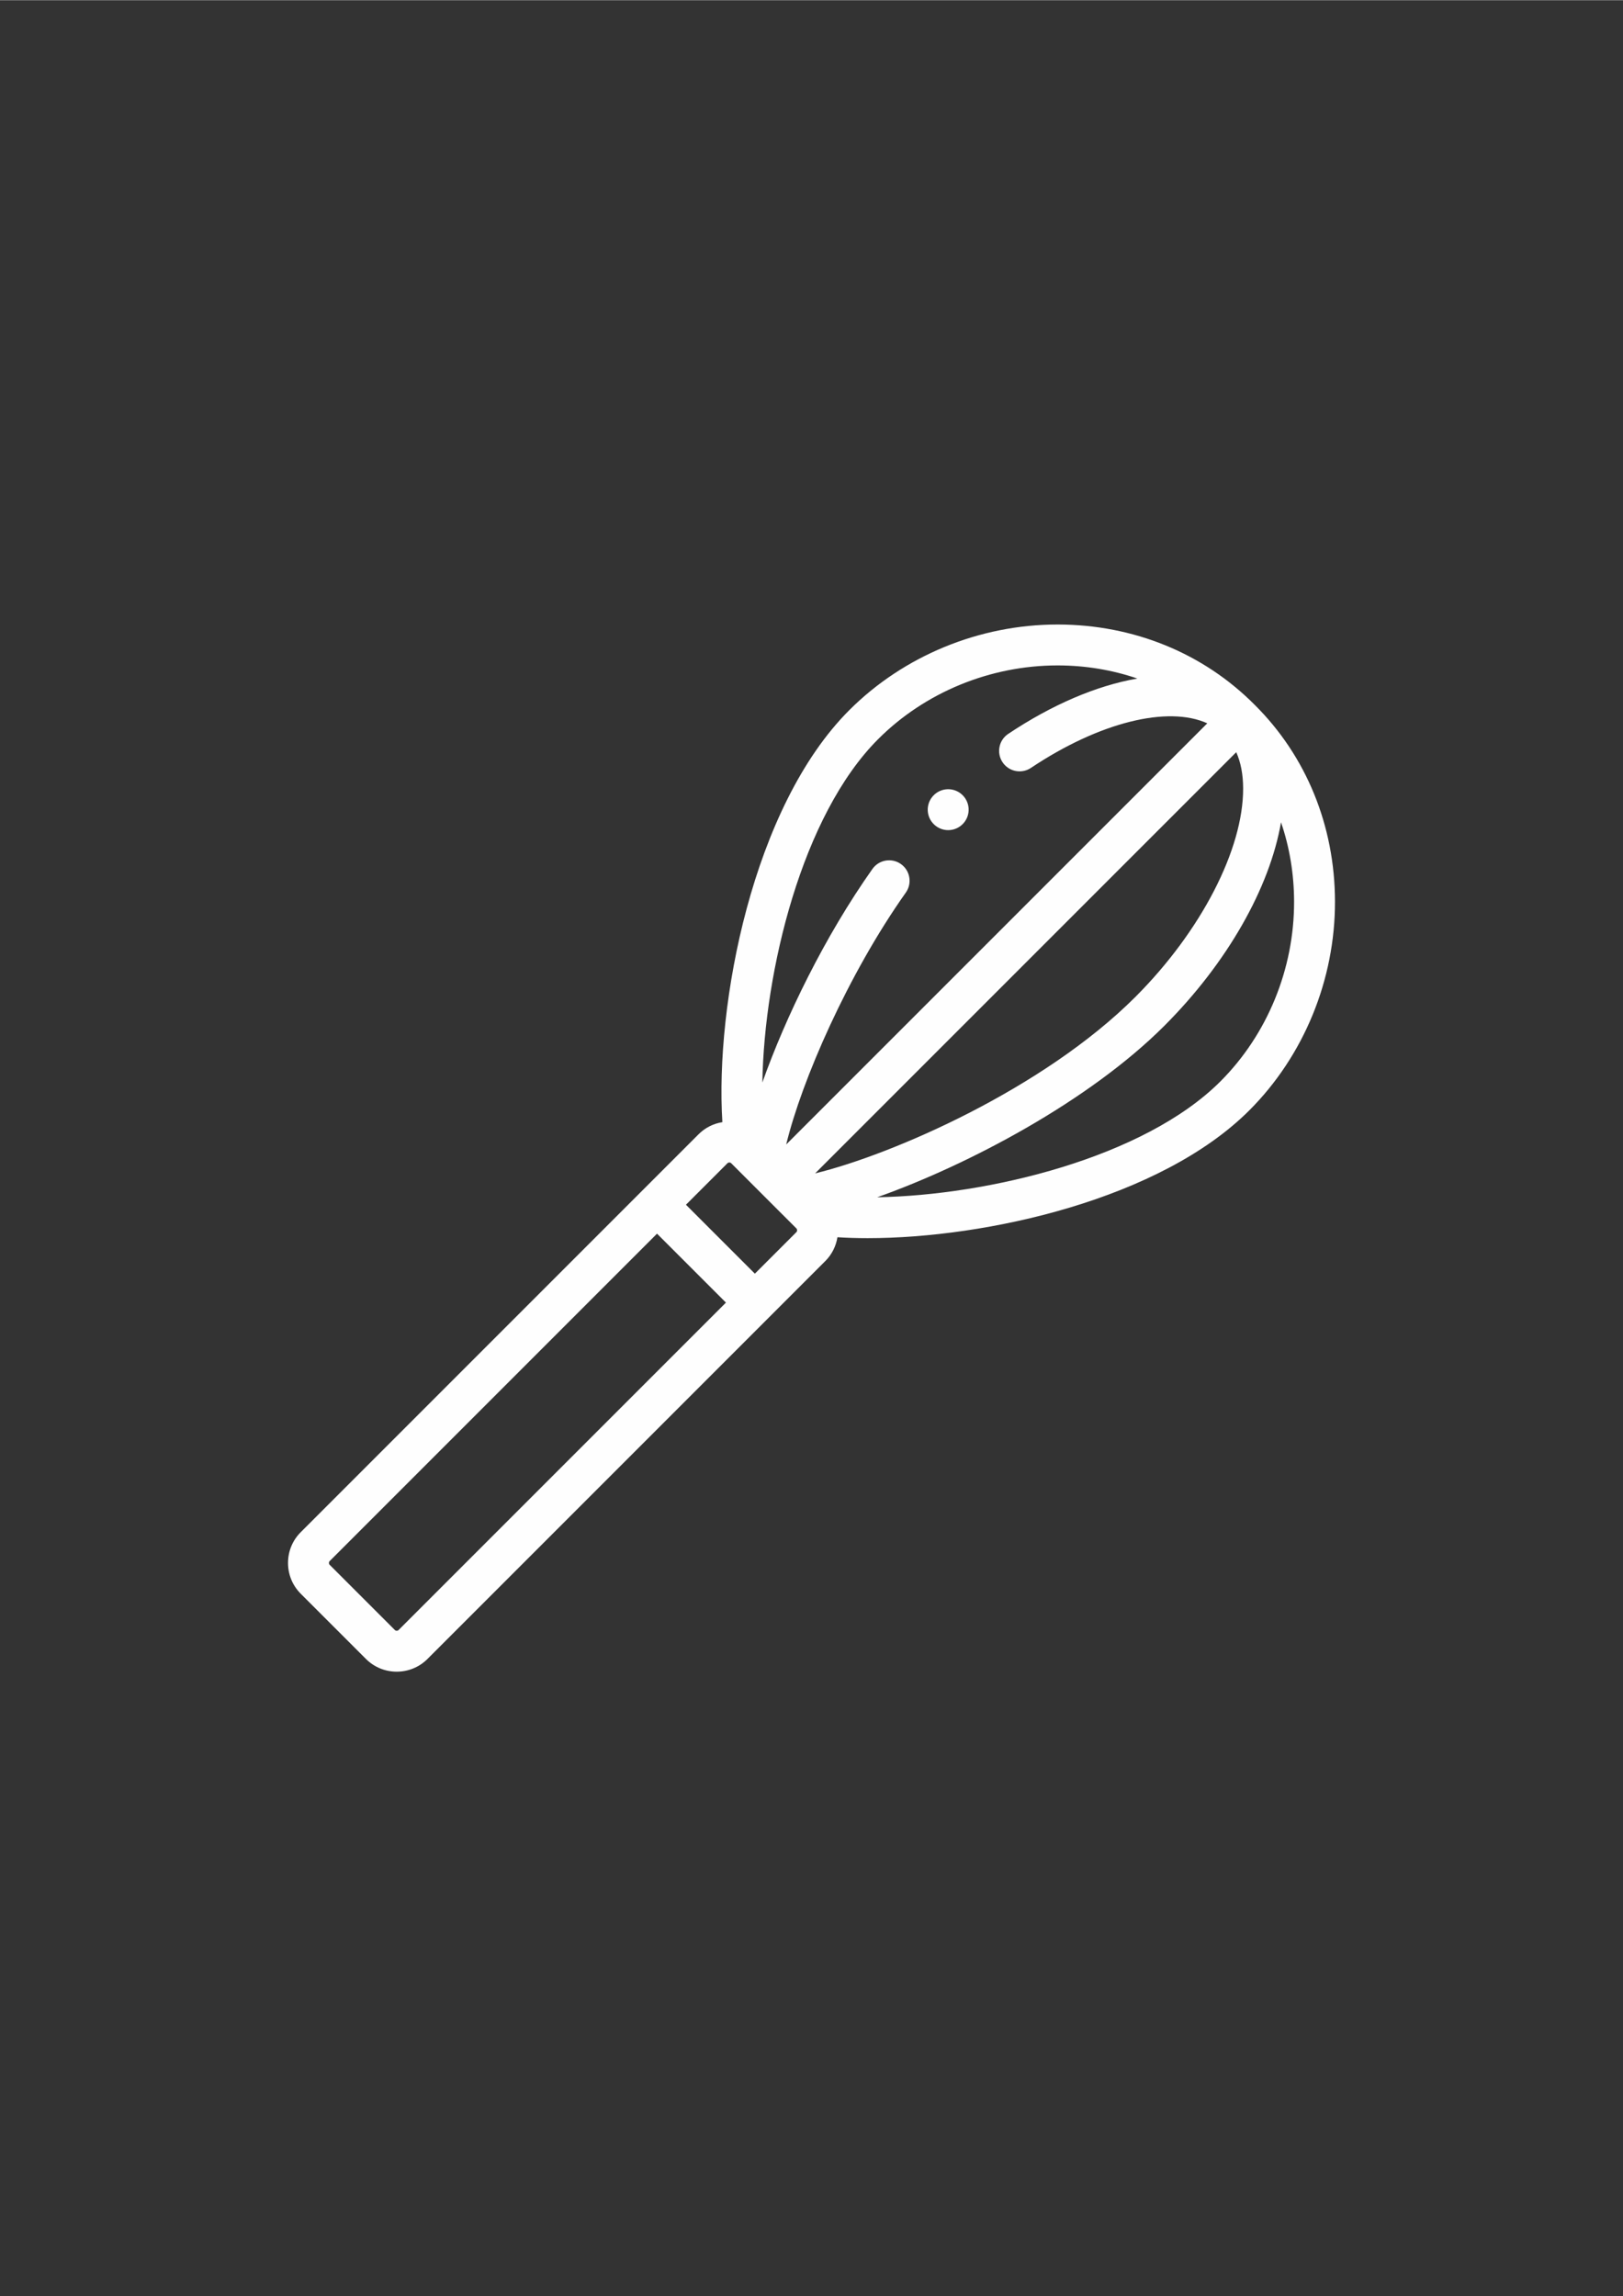 <?xml version="1.0" encoding="UTF-8"?>
<!DOCTYPE svg PUBLIC "-//W3C//DTD SVG 1.1//EN" "http://www.w3.org/Graphics/SVG/1.1/DTD/svg11.dtd">
<!-- Creator: CorelDRAW 2019 (64-Bit) -->
<svg xmlns="http://www.w3.org/2000/svg" xml:space="preserve" width="2480px" height="3508px" version="1.1" style="shape-rendering:geometricPrecision; text-rendering:geometricPrecision; image-rendering:optimizeQuality; fill-rule:evenodd; clip-rule:evenodd"
viewBox="0 0 2480 3507.43"
 xmlns:xlink="http://www.w3.org/1999/xlink"
 enable-background="new 0 0 512.001 512.001">
 <rect x="0" y="0" width="2480" height="3507.43" fill="#333333" stroke="none"/>
 <defs>
  <style type="text/css">
   <![CDATA[
    .fil0 {fill:#FEFEFE}
   ]]>
  </style>
 </defs>
 <g id="Слой_x0020_1">
  <g id="_2309188841456">
   <g>
    <path class="fil0" d="M1917.28 1076.61c-78.35,-78.96 -185.07,-122.57 -300.5,-122.79 -0.3,0 -0.58,0 -0.87,0 -119.06,0 -235.01,47.67 -318.21,130.87 -147.81,147.81 -205.21,449.55 -193.89,629.4 -13.73,2.19 -26.38,8.53 -36.37,18.52l-607.91 607.9c-12.53,12.53 -19.43,29.23 -19.43,47.01 0,17.78 6.9,34.48 19.43,47.01l99.66 99.65c12.53,12.53 29.23,19.43 47.01,19.43 17.78,0 34.48,-6.9 47.01,-19.43l607.91 -607.9c10.24,-10.25 16.37,-23.05 18.51,-36.37 14.63,0.92 30.03,1.4 46.12,1.4 181.77,0 447.49,-59.51 583.28,-195.29 83.4,-83.41 131.1,-199.71 130.87,-319.08 -0.22,-115.43 -43.83,-222.15 -122.62,-300.33l0 0zm-671.72 715.73l643.44 -643.44c6.92,15.33 10.47,33.76 10.55,55.18 0.33,93.25 -64.29,218.33 -164.62,318.66 -140.42,140.43 -371.45,240.98 -489.37,269.6l0 0zm96.33 -663.46c71.56,-71.57 171.4,-112.57 274.01,-112.57l0.75 0c42.28,0.08 83.14,6.95 121.29,20.03 -62.45,10.82 -130.48,39.92 -197.37,84.58 -14.35,9.58 -18.21,28.99 -8.63,43.34 9.58,14.35 28.99,18.22 43.34,8.63 105.12,-70.19 209.44,-95.34 269.49,-68.14l-643.43 643.44c23.64,-97.76 94.22,-259.72 182.78,-384.85 9.96,-14.09 6.63,-33.59 -7.46,-43.56 -14.08,-9.97 -33.58,-6.63 -43.55,7.46 -72.67,102.68 -132.83,226.48 -168.21,326.31 2.88,-170.09 60.42,-408.1 176.98,-524.67l0.01 0zm-732.88 1361.12c-0.93,0.93 -2.04,1.12 -2.81,1.12 -0.78,0 -1.89,-0.19 -2.82,-1.12l-99.66 -99.66c-0.93,-0.93 -1.12,-2.05 -1.12,-2.82 0,-0.77 0.19,-1.89 1.12,-2.82l500.24 -500.25 105.3 105.3 -500.25 500.25zm607.91 -607.91l-63.47 63.47 -105.29 -105.3 63.46 -63.46c0.75,-0.76 1.79,-1.13 2.82,-1.13 1.04,0 2.07,0.37 2.82,1.13l99.66 99.65c1.5,1.51 1.5,4.14 0,5.64l0 0zm647.91 -230.26c-116.52,116.52 -354.37,174.06 -524.45,176.99 138.9,-49.25 323.62,-146.77 438.74,-261.89 96.08,-96.07 161.07,-210.79 178.32,-310.99 13.04,38.1 19.88,78.9 19.97,121.13 0.2,102.87 -40.84,203.02 -112.58,274.76l0 0z"/>
    <path class="fil0" d="M1448.85 1267.95c8.5,0 16.97,-3.45 23.13,-10.23l0.02 -0.02c11.6,-12.76 10.65,-32.52 -2.11,-44.12 -12.78,-11.61 -32.54,-10.67 -44.15,2.11 -11.61,12.76 -10.67,32.53 2.1,44.13 5.99,5.44 13.51,8.13 21.01,8.13z"/>
   </g>
  </g>
 </g>
</svg>
